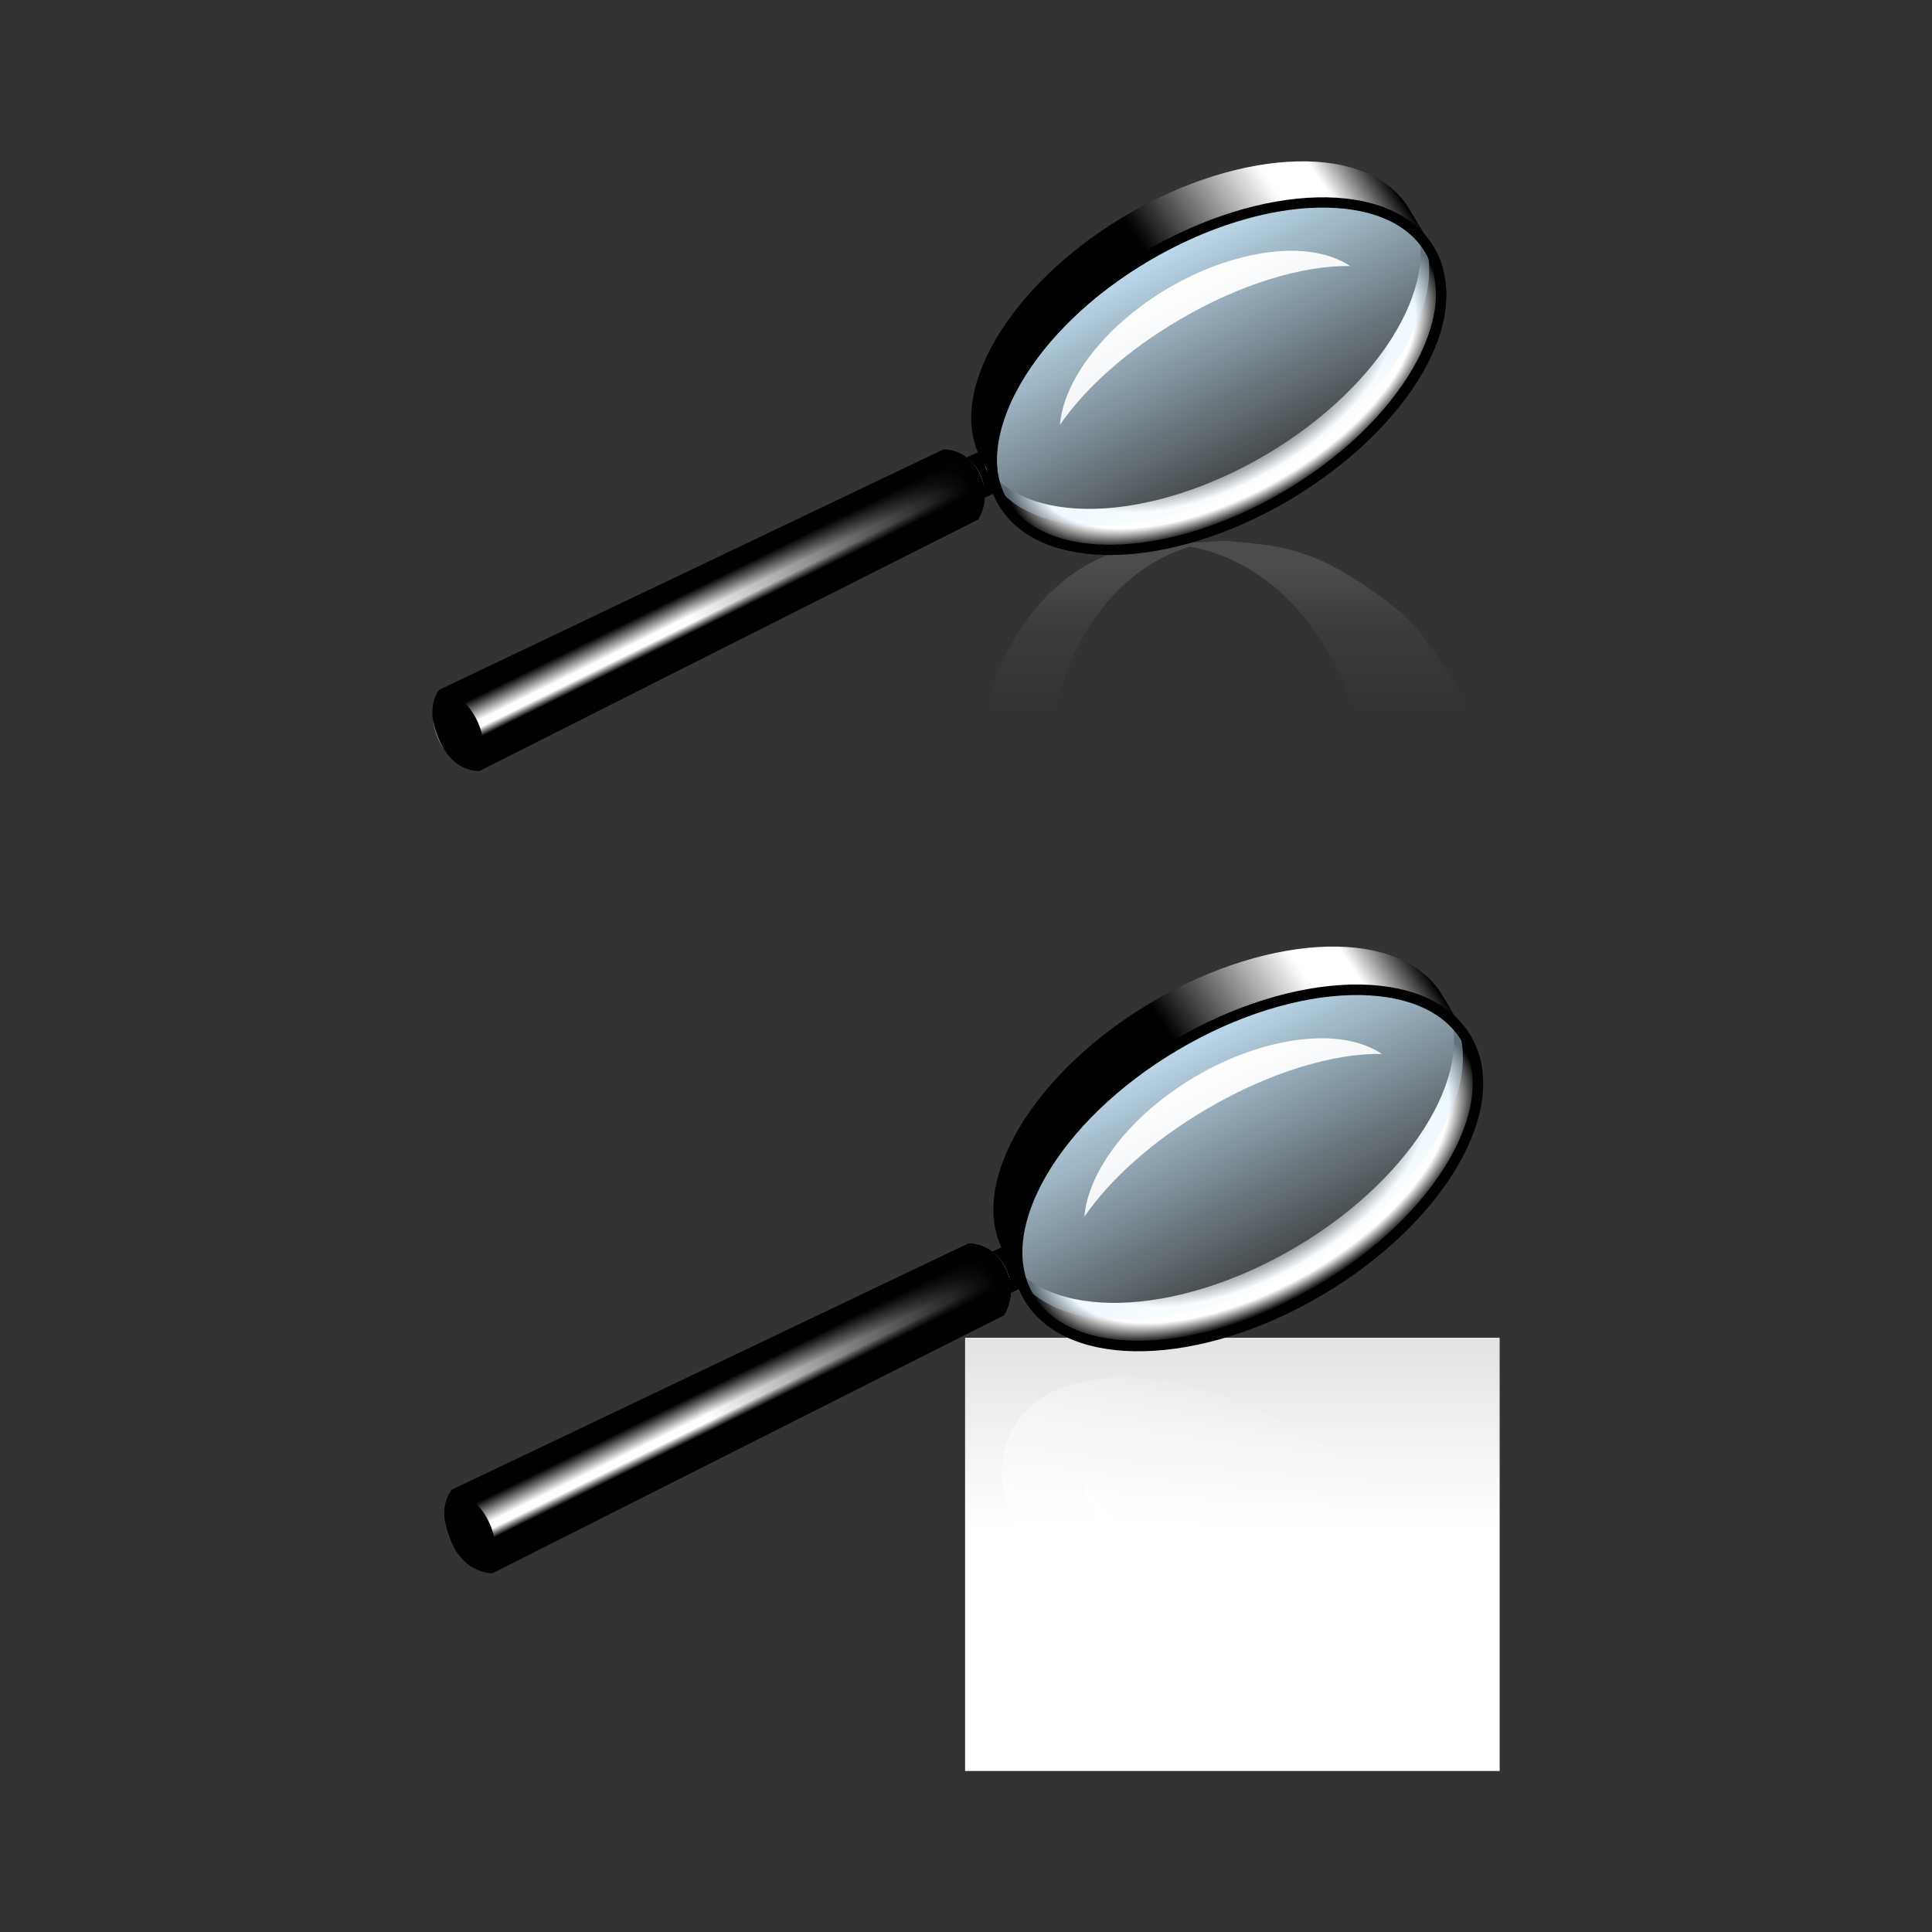 <svg:svg xmlns:dc="http://purl.org/dc/elements/1.1/" xmlns:ns1="http://www.w3.org/1999/xlink" xmlns:ns3="http://web.resource.org/cc/" xmlns:rdf="http://www.w3.org/1999/02/22-rdf-syntax-ns#" xmlns:svg="http://www.w3.org/2000/svg" height="548.448" id="svg2" version="1.0" viewBox="-122.732 -45.674 548.448 548.448" width="548.448">
  <svg:rect x="-122.732" y="-45.674" width="548.448" height="548.448" fill="#333333" stroke="none"/>
  <svg:defs id="defs4">
    <svg:linearGradient id="linearGradient3757">
      <svg:stop id="stop3759" offset="0" />
      <svg:stop id="stop3761" offset="1" stop-opacity="0" />
    </svg:linearGradient>
    <svg:linearGradient id="linearGradient3440">
      <svg:stop id="stop3442" offset="0" />
      <svg:stop id="stop3452" offset=".312" />
      <svg:stop id="stop3446" offset=".537" stop-color="#fff" />
      <svg:stop id="stop3542" offset=".605" stop-color="#fff" />
      <svg:stop id="stop3448" offset=".696" />
      <svg:stop id="stop3444" offset="1" />
    </svg:linearGradient>
    <svg:radialGradient cx="281.73" cy="254.07" gradientTransform="matrix(1.308 -.74 .364 .644 -178.74 298.3)" gradientUnits="userSpaceOnUse" id="radialGradient2038" r="14.931" ns1:href="#linearGradient3440" />
    <svg:linearGradient gradientTransform="translate(38.537 19.092)" gradientUnits="userSpaceOnUse" id="linearGradient2040" x1="238.07" x2="247.02" y1="224.07" y2="241.04">
      <svg:stop id="stop3563" offset="0" stop-color="#cbecff" />
      <svg:stop id="stop3565" offset="1" stop-color="#cbecff" stop-opacity="0" />
    </svg:linearGradient>
    <svg:linearGradient gradientUnits="userSpaceOnUse" id="linearGradient2042" x1="265.46" x2="299.01" y1="249.7" y2="227.07" ns1:href="#linearGradient3440" />
    <svg:linearGradient gradientUnits="userSpaceOnUse" id="linearGradient2044" x1="279.02" x2="288.16" y1="246.49" y2="264.87">
      <svg:stop id="stop3586" offset="0" stop-color="#fff" />
      <svg:stop id="stop3592" offset="1" stop-color="#fff" stop-opacity=".498" />
      <svg:stop id="stop3588" offset="1" stop-color="#fff" stop-opacity="0" />
    </svg:linearGradient>
    <svg:linearGradient gradientTransform="matrix(4.407 0 0 4.407 -535.28 -853.53)" gradientUnits="userSpaceOnUse" id="linearGradient2298" x1="211.88" x2="211.88" y1="265.59" y2="275">
      <svg:stop id="stop3918" offset="0" stop-color="#8b8b8b" stop-opacity=".287" />
      <svg:stop id="stop3924" offset=".446" stop-color="#8d8d8d" stop-opacity=".093" />
      <svg:stop id="stop3922" offset="1" stop-color="#8f8f8f" stop-opacity="0" />
    </svg:linearGradient>
    <svg:linearGradient gradientTransform="matrix(4.407 0 0 4.407 -365.39 -772.18)" gradientUnits="userSpaceOnUse" id="linearGradient2315" x1="158.39" x2="140.48" y1="241.92" y2="250.79" ns1:href="#linearGradient3757" />
    <svg:linearGradient gradientTransform="matrix(4.407 0 0 4.407 -365.39 -860.32)" gradientUnits="userSpaceOnUse" id="linearGradient2318" x1="133.39" x2="136.23" y1="270.17" y2="275.92" ns1:href="#linearGradient3440" />
    <svg:linearGradient gradientTransform="matrix(3.434 0 0 3.444 -552.01 -369.98)" gradientUnits="userSpaceOnUse" id="linearGradient2376" x1="281.43" x2="281.43" y1="278.77" y2="237.95">
      <svg:stop id="stop3630" offset="0" stop-color="#fff" />
      <svg:stop id="stop3632" offset="1" stop-color="#fff" stop-opacity=".63" />
    </svg:linearGradient>
    <svg:linearGradient gradientTransform="matrix(4.518 0 0 4.518 -375.76 -573.51)" gradientUnits="userSpaceOnUse" id="linearGradient2422" x1="158.39" x2="140.48" y1="241.92" y2="250.79" ns1:href="#linearGradient3757" />
    <svg:linearGradient gradientTransform="matrix(4.518 0 0 4.518 -375.76 -663.87)" gradientUnits="userSpaceOnUse" id="linearGradient2425" x1="133.39" x2="136.23" y1="270.17" y2="275.92" ns1:href="#linearGradient3440" />
  </svg:defs>
  <svg:g id="layer1" transform="translate(-180.55 -202.63)">
    <svg:g id="g3500">
      <svg:path d="m336.48 284.92l-20.37 8.92c-2.31 3.72 1.38 11.55 5.41 11.93l19.93-9.45-4.97-11.4z" id="path3765" />
      <svg:path d="m182.48 352.79l143.22-68.25c9.42 0.24 14.73 11.62 9.8 19.86l-141.64 71.46c-9.29 0.07-17.05-14.97-11.38-23.07z" fill="url(#linearGradient2318)" id="rect3739" />
      <svg:path d="m182.48 352.79l143.22-68.25c9.42 0.24 14.73 11.62 9.8 19.86l-141.64 71.46c-9.29 0.07-17.05-14.97-11.38-23.07z" fill="url(#linearGradient2315)" id="path3747" />
      <svg:path d="m405.39 310.49l-19.83 1.1c-26.42 1.59-46.7 26.71-49.72 58.67h19.83c2.25-28.47 18.05-51.68 39.94-58.12 9.53 1.65 18.57 6.35 26.16 13.36 11.49 10.6 19.96 26.41 23 44.76h38.27c-21.56-34.32-22.37-36.08-34.05-44.48-18.68-13.44-27.85-14-43.6-15.29z" fill="url(#linearGradient2298)" id="path3638" />
      <svg:g id="g3707" transform="matrix(4.407 0 0 4.407 -838.23 -849)">
        <svg:path d="m294.09 241.72c2.52 4.24-1.6 11.32-9.18 15.81-7.59 4.49-15.77 4.71-18.29 0.47l1.66 2.75c2.51 4.24 10.7 4.05 18.28-0.44 7.59-4.49 11.7-11.57 9.19-15.81l-1.66-2.78z" fill="url(#radialGradient2038)" id="path3709" />
        <svg:path d="m294.65 242.81c2.51 4.24-1.61 11.33-9.19 15.82-7.59 4.49-15.78 4.69-18.3 0.45-2.51-4.25 1.61-11.34 9.19-15.83 7.59-4.49 15.78-4.69 18.3-0.44z" fill="url(#linearGradient2040)" id="path3711" />
        <svg:path d="m286.88 238.66c-3.32 0.08-7.28 1.25-11.07 3.5-7.58 4.49-11.7 11.6-9.19 15.84l1.66 2.75c-2.51-4.24 1.6-11.32 9.19-15.81 7.58-4.49 15.77-4.68 18.28-0.44l-1.66-2.78c-1.25-2.12-3.9-3.14-7.21-3.06z" fill="url(#linearGradient2042)" id="path3713" />
        <svg:path d="m285.46 244.47c-2.15 0.2-4.59 1-6.93 2.38-4.06 2.41-6.69 5.89-6.93 8.78 1.59-2.32 4.27-4.76 7.66-6.75 3.97-2.34 8.01-3.53 11.03-3.48-1.2-0.8-2.89-1.12-4.83-0.93z" fill="url(#linearGradient2044)" id="path3715" />
      </svg:g>
      <svg:path d="m463.66 227.89c11.07 18.71-7.07 49.94-40.49 69.73-33.43 19.79-69.54 20.67-80.61 1.97s7.07-49.94 40.49-69.72c33.42-19.79 69.53-20.68 80.61-1.98z" fill="none" id="path3415" stroke="#000" stroke-linejoin="round" stroke-width="2.917" />
      <svg:path d="m196.28 365.04c0 4.94-1.8 8.01-4.38 10.61-0.65 0.65-1.92 1.48-2.77 1.48-1.06 0-2.29-1.39-3.3-2.15-2.54-1.92-4.6-5.93-4.6-10.53 0-4.87 2.07-9.16 4.53-10.89 0.78-0.55 2.36-1.53 3.26-1.53 0.77 0 1.88 0.98 2.41 1.54 2.09 2.17 4.85 6.39 4.85 11.47z" id="path3397" transform="matrix(.656 -.492 .445 .899 -98.158 129.49)" />
    </svg:g>
    <svg:g id="g3482">
      <svg:g id="g3600" transform="matrix(4.518 0 0 -4.518 -861.45 1732.4)">
        <svg:path d="m294.09 241.72c2.52 4.24-1.6 11.32-9.18 15.81-7.59 4.49-15.77 4.71-18.29 0.47l1.66 2.75c2.51 4.24 10.7 4.05 18.28-0.44 7.59-4.49 11.7-11.57 9.19-15.81l-1.66-2.78z" fill="url(#radialGradient2038)" id="path3602" />
        <svg:path d="m294.65 242.81c2.51 4.24-1.61 11.33-9.19 15.82-7.59 4.49-15.78 4.69-18.3 0.45-2.51-4.25 1.61-11.34 9.19-15.83 7.59-4.49 15.78-4.69 18.3-0.44z" fill="url(#linearGradient2040)" id="path3604" />
        <svg:path d="m286.88 238.66c-3.32 0.08-7.28 1.25-11.07 3.5-7.58 4.49-11.7 11.6-9.19 15.84l1.66 2.75c-2.51-4.24 1.6-11.32 9.19-15.81 7.58-4.49 15.77-4.68 18.28-0.44l-1.66-2.78c-1.25-2.12-3.9-3.14-7.21-3.06z" fill="url(#linearGradient2042)" id="path3606" />
        <svg:path d="m285.46 244.47c-2.15 0.2-4.59 1-6.93 2.38-4.06 2.41-6.69 5.89-6.93 8.78 1.59-2.32 4.27-4.76 7.66-6.75 3.97-2.34 8.01-3.53 11.03-3.48-1.2-0.8-2.89-1.12-4.83-0.93z" fill="url(#linearGradient2044)" id="path3608" />
      </svg:g>
      <svg:rect fill="url(#linearGradient2376)" height="123" id="rect3618" width="151.75" x="331.78" y="536.7" />
      <svg:g id="g3594" transform="matrix(4.518 0 0 4.518 -861.45 -652.58)">
        <svg:path d="m294.09 241.72c2.52 4.24-1.6 11.32-9.18 15.81-7.59 4.49-15.77 4.71-18.29 0.47l1.66 2.75c2.51 4.24 10.7 4.05 18.28-0.44 7.59-4.49 11.7-11.57 9.19-15.81l-1.66-2.78z" fill="url(#radialGradient2038)" id="path3458" />
        <svg:path d="m294.65 242.81c2.51 4.24-1.61 11.33-9.19 15.82-7.59 4.49-15.78 4.69-18.3 0.45-2.51-4.25 1.61-11.34 9.19-15.83 7.59-4.49 15.78-4.69 18.3-0.44z" fill="url(#linearGradient2040)" id="path3470" />
        <svg:path d="m286.88 238.66c-3.32 0.08-7.28 1.25-11.07 3.5-7.58 4.49-11.7 11.6-9.19 15.84l1.66 2.75c-2.51-4.24 1.6-11.32 9.19-15.81 7.58-4.49 15.77-4.68 18.28-0.44l-1.66-2.78c-1.25-2.12-3.9-3.14-7.21-3.06z" fill="url(#linearGradient2042)" id="path3464" />
        <svg:path d="m285.46 244.47c-2.15 0.2-4.59 1-6.93 2.38-4.06 2.41-6.69 5.89-6.93 8.78 1.59-2.32 4.27-4.76 7.66-6.75 3.97-2.34 8.01-3.53 11.03-3.48-1.2-0.8-2.89-1.12-4.83-0.93z" fill="url(#linearGradient2044)" id="path3569" />
      </svg:g>
      <svg:path d="m343.85 510.32l-20.88 9.15c-2.37 3.82 1.41 11.84 5.55 12.23l20.43-9.69-5.1-11.69z" id="path3793" />
      <svg:path d="m185.96 579.9l146.84-69.97c9.66 0.25 15.1 11.92 10.05 20.37l-145.22 73.26c-9.53 0.07-17.48-15.35-11.67-23.66z" fill="url(#linearGradient2425)" id="path3795" />
      <svg:path d="m185.96 579.9l146.84-69.97c9.66 0.25 15.1 11.92 10.05 20.37l-145.22 73.26c-9.53 0.07-17.48-15.35-11.67-23.66z" fill="url(#linearGradient2422)" id="path3797" />
      <svg:path d="m474.04 451.74c11.36 19.17-7.24 51.2-41.51 71.49s-71.29 21.19-82.64 2.02c-11.36-19.18 7.24-51.2 41.51-71.49s71.29-21.2 82.64-2.02z" fill="none" id="path3898" stroke="#000" stroke-linejoin="round" stroke-width="2.991" />
      <svg:path d="m196.39 588.55c2.2 4.44 2.38 8.09 1.83 11.69-0.13 0.91-0.59 2.28-1.15 2.7-0.7 0.52-2.13-0.13-3.13-0.31-2.51-0.47-5.65-3.07-7.7-7.2-2.17-4.38-2.71-9.26-1.87-12.03 0.27-0.88 0.87-2.54 1.46-2.99 0.51-0.38 1.68-0.03 2.27 0.2 2.34 0.93 6.03 3.36 8.29 7.94z" id="path3480" />
    </svg:g>
  </svg:g>
</svg:svg>